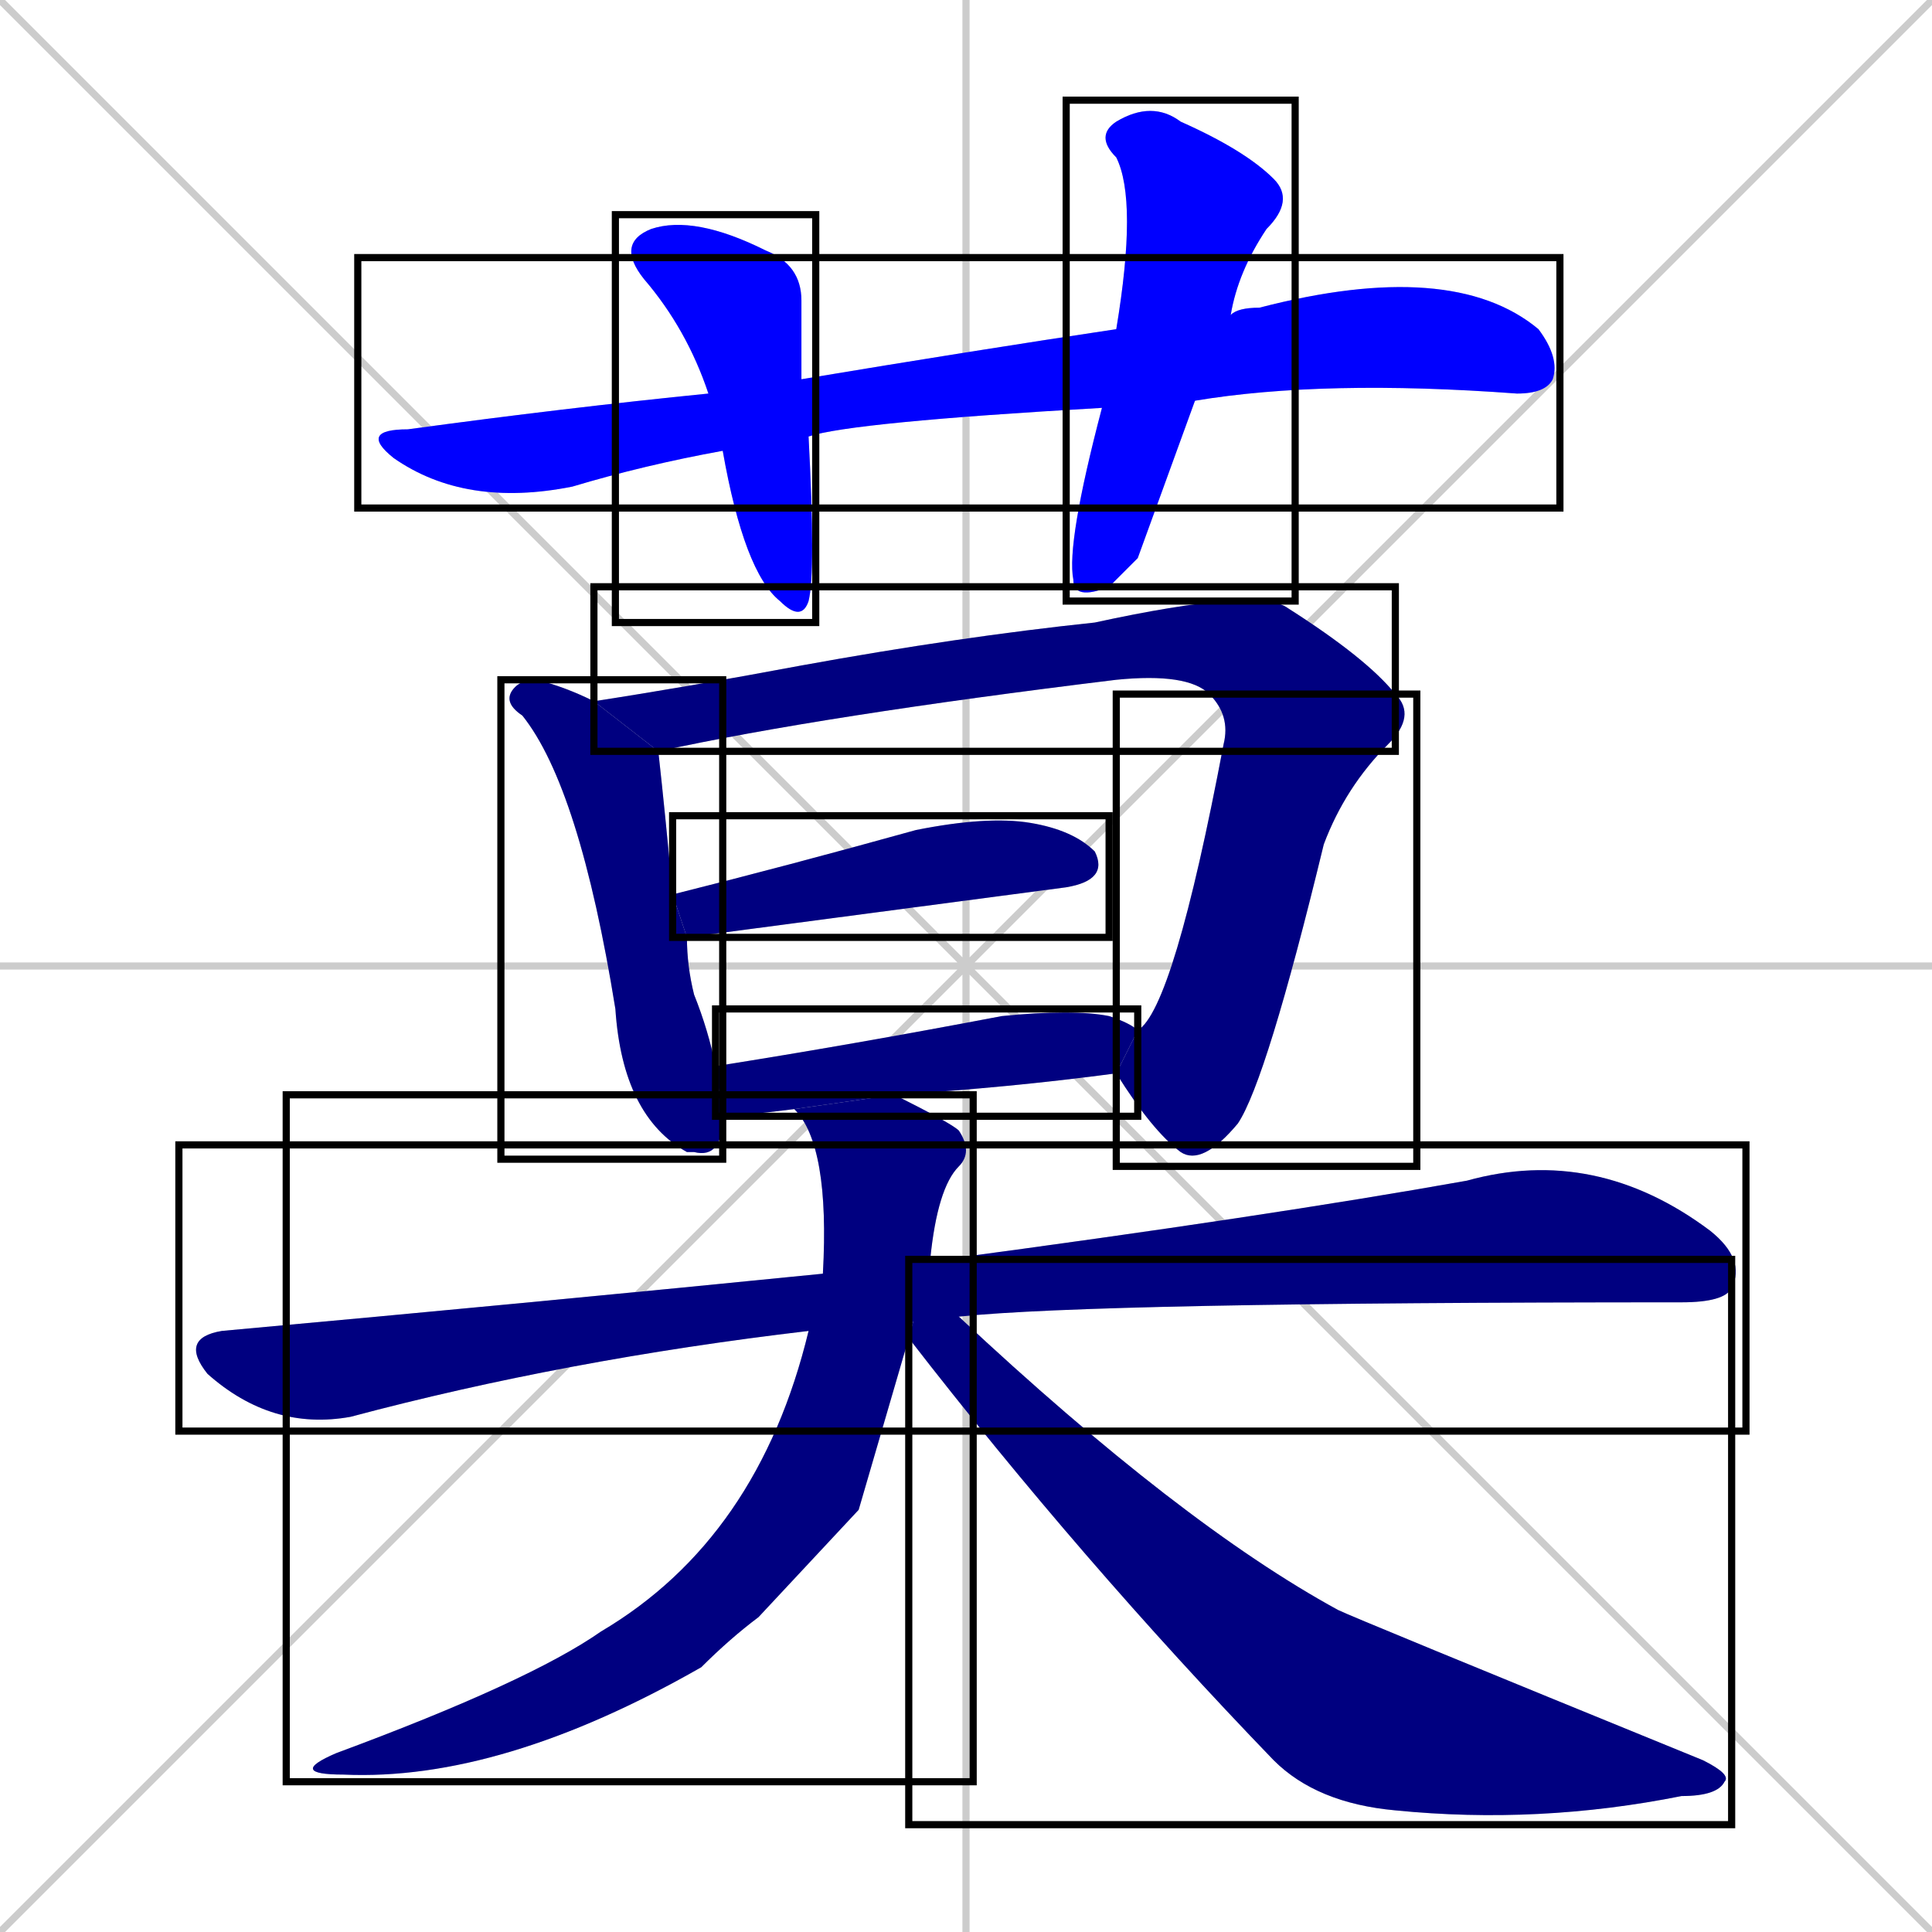 <svg xmlns="http://www.w3.org/2000/svg" xmlns:xlink="http://www.w3.org/1999/xlink" width="270" height="270"><defs><clipPath id="clip-mask-1"><use xlink:href="#rect-1" /></clipPath><clipPath id="clip-mask-2"><use xlink:href="#rect-2" /></clipPath><clipPath id="clip-mask-3"><use xlink:href="#rect-3" /></clipPath><clipPath id="clip-mask-4"><use xlink:href="#rect-4" /></clipPath><clipPath id="clip-mask-5"><use xlink:href="#rect-5" /></clipPath><clipPath id="clip-mask-6"><use xlink:href="#rect-6" /></clipPath><clipPath id="clip-mask-7"><use xlink:href="#rect-7" /></clipPath><clipPath id="clip-mask-8"><use xlink:href="#rect-8" /></clipPath><clipPath id="clip-mask-9"><use xlink:href="#rect-9" /></clipPath><clipPath id="clip-mask-10"><use xlink:href="#rect-10" /></clipPath><clipPath id="clip-mask-11"><use xlink:href="#rect-11" /></clipPath></defs><path d="M 0 0 L 270 270 M 270 0 L 0 270 M 135 0 L 135 270 M 0 135 L 270 135" stroke="#CCCCCC" /><path d="M 154 57 Q 119 59 113 61 L 101 63 Q 90 65 80 68 Q 65 71 55 64 Q 50 60 57 60 Q 79 57 99 55 L 112 53 Q 136 49 156 46 L 172 44 Q 173 43 176 43 Q 203 36 215 46 Q 218 50 217 53 Q 216 55 212 55 Q 185 53 167 56" fill="#CCCCCC"/><path d="M 113 61 Q 114 80 113 84 Q 112 87 109 84 Q 104 80 101 63 L 99 55 Q 96 46 90 39 Q 86 34 91 32 Q 97 30 107 35 Q 112 37 112 42 Q 112 47 112 53" fill="#CCCCCC"/><path d="M 159 78 L 155 82 Q 150 84 150 81 Q 149 76 154 57 L 156 46 Q 159 28 156 22 Q 153 19 156 17 Q 161 14 165 17 Q 174 21 178 25 Q 181 28 177 32 Q 173 38 172 44 L 167 56" fill="#CCCCCC"/><path d="M 101 156 Q 101 162 97 161 L 96 161 Q 87 156 86 141 Q 81 110 73 100 Q 70 98 72 96 Q 73 95 75 95 Q 79 96 83 98 L 92 105 Q 93 114 94 125 L 96 131 Q 96 135 97 139 Q 99 144 100 149" fill="#CCCCCC"/><path d="M 169 97 Q 166 94 156 95 Q 115 100 92 105 L 83 98 Q 96 96 112 93 Q 134 89 153 87 Q 176 82 180 85 Q 191 92 195 97" fill="#CCCCCC"/><path d="M 159 144 Q 164 141 171 104 Q 172 100 169 97 L 195 97 Q 198 100 194 104 Q 188 110 185 118 Q 177 151 173 157 Q 168 163 165 161 Q 161 158 156 150" fill="#CCCCCC"/><path d="M 94 125 Q 110 121 128 116 Q 138 114 144 115 Q 150 116 153 119 Q 155 123 149 124 Q 96 131 96 131" fill="#CCCCCC"/><path d="M 111 155 Q 103 156 101 156 L 100 149 Q 119 146 140 142 Q 150 141 155 142 Q 158 143 159 144 L 156 150 Q 141 152 125 153" fill="#CCCCCC"/><path d="M 113 186 Q 79 190 49 198 Q 38 200 29 192 Q 25 187 31 186 Q 75 182 115 178 L 130 176 Q 131 176 132 176 Q 177 170 205 165 Q 223 160 239 172 Q 244 176 242 180 Q 241 182 235 182 Q 153 182 134 184" fill="#CCCCCC"/><path d="M 120 211 L 106 226 Q 102 229 98 233 Q 70 249 48 248 Q 40 248 47 245 Q 74 235 84 228 Q 106 215 113 186 L 115 178 Q 116 160 111 155 L 125 153 Q 133 157 134 158 Q 136 161 134 163 Q 131 166 130 176 L 127 187" fill="#CCCCCC"/><path d="M 130 176 L 134 184 Q 165 213 187 225 Q 189 226 238 246 Q 242 248 241 249 Q 240 251 235 251 Q 215 255 195 253 Q 184 252 178 246 Q 151 218 127 187" fill="#CCCCCC"/><path d="M 154 57 Q 119 59 113 61 L 101 63 Q 90 65 80 68 Q 65 71 55 64 Q 50 60 57 60 Q 79 57 99 55 L 112 53 Q 136 49 156 46 L 172 44 Q 173 43 176 43 Q 203 36 215 46 Q 218 50 217 53 Q 216 55 212 55 Q 185 53 167 56" fill="#0000ff" clip-path="url(#clip-mask-1)" /><path d="M 113 61 Q 114 80 113 84 Q 112 87 109 84 Q 104 80 101 63 L 99 55 Q 96 46 90 39 Q 86 34 91 32 Q 97 30 107 35 Q 112 37 112 42 Q 112 47 112 53" fill="#0000ff" clip-path="url(#clip-mask-2)" /><path d="M 159 78 L 155 82 Q 150 84 150 81 Q 149 76 154 57 L 156 46 Q 159 28 156 22 Q 153 19 156 17 Q 161 14 165 17 Q 174 21 178 25 Q 181 28 177 32 Q 173 38 172 44 L 167 56" fill="#0000ff" clip-path="url(#clip-mask-3)" /><path d="M 101 156 Q 101 162 97 161 L 96 161 Q 87 156 86 141 Q 81 110 73 100 Q 70 98 72 96 Q 73 95 75 95 Q 79 96 83 98 L 92 105 Q 93 114 94 125 L 96 131 Q 96 135 97 139 Q 99 144 100 149" fill="#000080" clip-path="url(#clip-mask-4)" /><path d="M 169 97 Q 166 94 156 95 Q 115 100 92 105 L 83 98 Q 96 96 112 93 Q 134 89 153 87 Q 176 82 180 85 Q 191 92 195 97" fill="#000080" clip-path="url(#clip-mask-5)" /><path d="M 159 144 Q 164 141 171 104 Q 172 100 169 97 L 195 97 Q 198 100 194 104 Q 188 110 185 118 Q 177 151 173 157 Q 168 163 165 161 Q 161 158 156 150" fill="#000080" clip-path="url(#clip-mask-6)" /><path d="M 94 125 Q 110 121 128 116 Q 138 114 144 115 Q 150 116 153 119 Q 155 123 149 124 Q 96 131 96 131" fill="#000080" clip-path="url(#clip-mask-7)" /><path d="M 111 155 Q 103 156 101 156 L 100 149 Q 119 146 140 142 Q 150 141 155 142 Q 158 143 159 144 L 156 150 Q 141 152 125 153" fill="#000080" clip-path="url(#clip-mask-8)" /><path d="M 113 186 Q 79 190 49 198 Q 38 200 29 192 Q 25 187 31 186 Q 75 182 115 178 L 130 176 Q 131 176 132 176 Q 177 170 205 165 Q 223 160 239 172 Q 244 176 242 180 Q 241 182 235 182 Q 153 182 134 184" fill="#000080" clip-path="url(#clip-mask-9)" /><path d="M 120 211 L 106 226 Q 102 229 98 233 Q 70 249 48 248 Q 40 248 47 245 Q 74 235 84 228 Q 106 215 113 186 L 115 178 Q 116 160 111 155 L 125 153 Q 133 157 134 158 Q 136 161 134 163 Q 131 166 130 176 L 127 187" fill="#000080" clip-path="url(#clip-mask-10)" /><path d="M 130 176 L 134 184 Q 165 213 187 225 Q 189 226 238 246 Q 242 248 241 249 Q 240 251 235 251 Q 215 255 195 253 Q 184 252 178 246 Q 151 218 127 187" fill="#000080" clip-path="url(#clip-mask-11)" /><rect x="50" y="36" width="168" height="35" id="rect-1" fill="transparent" stroke="#000000"><animate attributeName="x" from="-118" to="50" dur="0.622" begin="0; animate11.end + 1s" id="animate1" fill="freeze"/></rect><rect x="86" y="30" width="28" height="57" id="rect-2" fill="transparent" stroke="#000000"><set attributeName="y" to="-27" begin="0; animate11.end + 1s" /><animate attributeName="y" from="-27" to="30" dur="0.211" begin="animate1.end + 0.5" id="animate2" fill="freeze"/></rect><rect x="149" y="14" width="32" height="70" id="rect-3" fill="transparent" stroke="#000000"><set attributeName="y" to="-56" begin="0; animate11.end + 1s" /><animate attributeName="y" from="-56" to="14" dur="0.259" begin="animate2.end + 0.5" id="animate3" fill="freeze"/></rect><rect x="70" y="95" width="31" height="67" id="rect-4" fill="transparent" stroke="#000000"><set attributeName="y" to="28" begin="0; animate11.end + 1s" /><animate attributeName="y" from="28" to="95" dur="0.248" begin="animate3.end + 0.5" id="animate4" fill="freeze"/></rect><rect x="83" y="82" width="112" height="23" id="rect-5" fill="transparent" stroke="#000000"><set attributeName="x" to="-29" begin="0; animate11.end + 1s" /><animate attributeName="x" from="-29" to="83" dur="0.415" begin="animate4.end + 0.5" id="animate5" fill="freeze"/></rect><rect x="156" y="97" width="42" height="66" id="rect-6" fill="transparent" stroke="#000000"><set attributeName="y" to="31" begin="0; animate11.end + 1s" /><animate attributeName="y" from="31" to="97" dur="0.244" begin="animate5.end" id="animate6" fill="freeze"/></rect><rect x="94" y="114" width="61" height="17" id="rect-7" fill="transparent" stroke="#000000"><set attributeName="x" to="33" begin="0; animate11.end + 1s" /><animate attributeName="x" from="33" to="94" dur="0.226" begin="animate6.end + 0.5" id="animate7" fill="freeze"/></rect><rect x="100" y="141" width="59" height="15" id="rect-8" fill="transparent" stroke="#000000"><set attributeName="x" to="41" begin="0; animate11.end + 1s" /><animate attributeName="x" from="41" to="100" dur="0.219" begin="animate7.end + 0.5" id="animate8" fill="freeze"/></rect><rect x="25" y="160" width="219" height="40" id="rect-9" fill="transparent" stroke="#000000"><set attributeName="x" to="-194" begin="0; animate11.end + 1s" /><animate attributeName="x" from="-194" to="25" dur="0.811" begin="animate8.end + 0.5" id="animate9" fill="freeze"/></rect><rect x="40" y="153" width="96" height="96" id="rect-10" fill="transparent" stroke="#000000"><set attributeName="y" to="57" begin="0; animate11.end + 1s" /><animate attributeName="y" from="57" to="153" dur="0.356" begin="animate9.end + 0.5" id="animate10" fill="freeze"/></rect><rect x="127" y="176" width="115" height="79" id="rect-11" fill="transparent" stroke="#000000"><set attributeName="x" to="12" begin="0; animate11.end + 1s" /><animate attributeName="x" from="12" to="127" dur="0.426" begin="animate10.end + 0.5" id="animate11" fill="freeze"/></rect></svg>